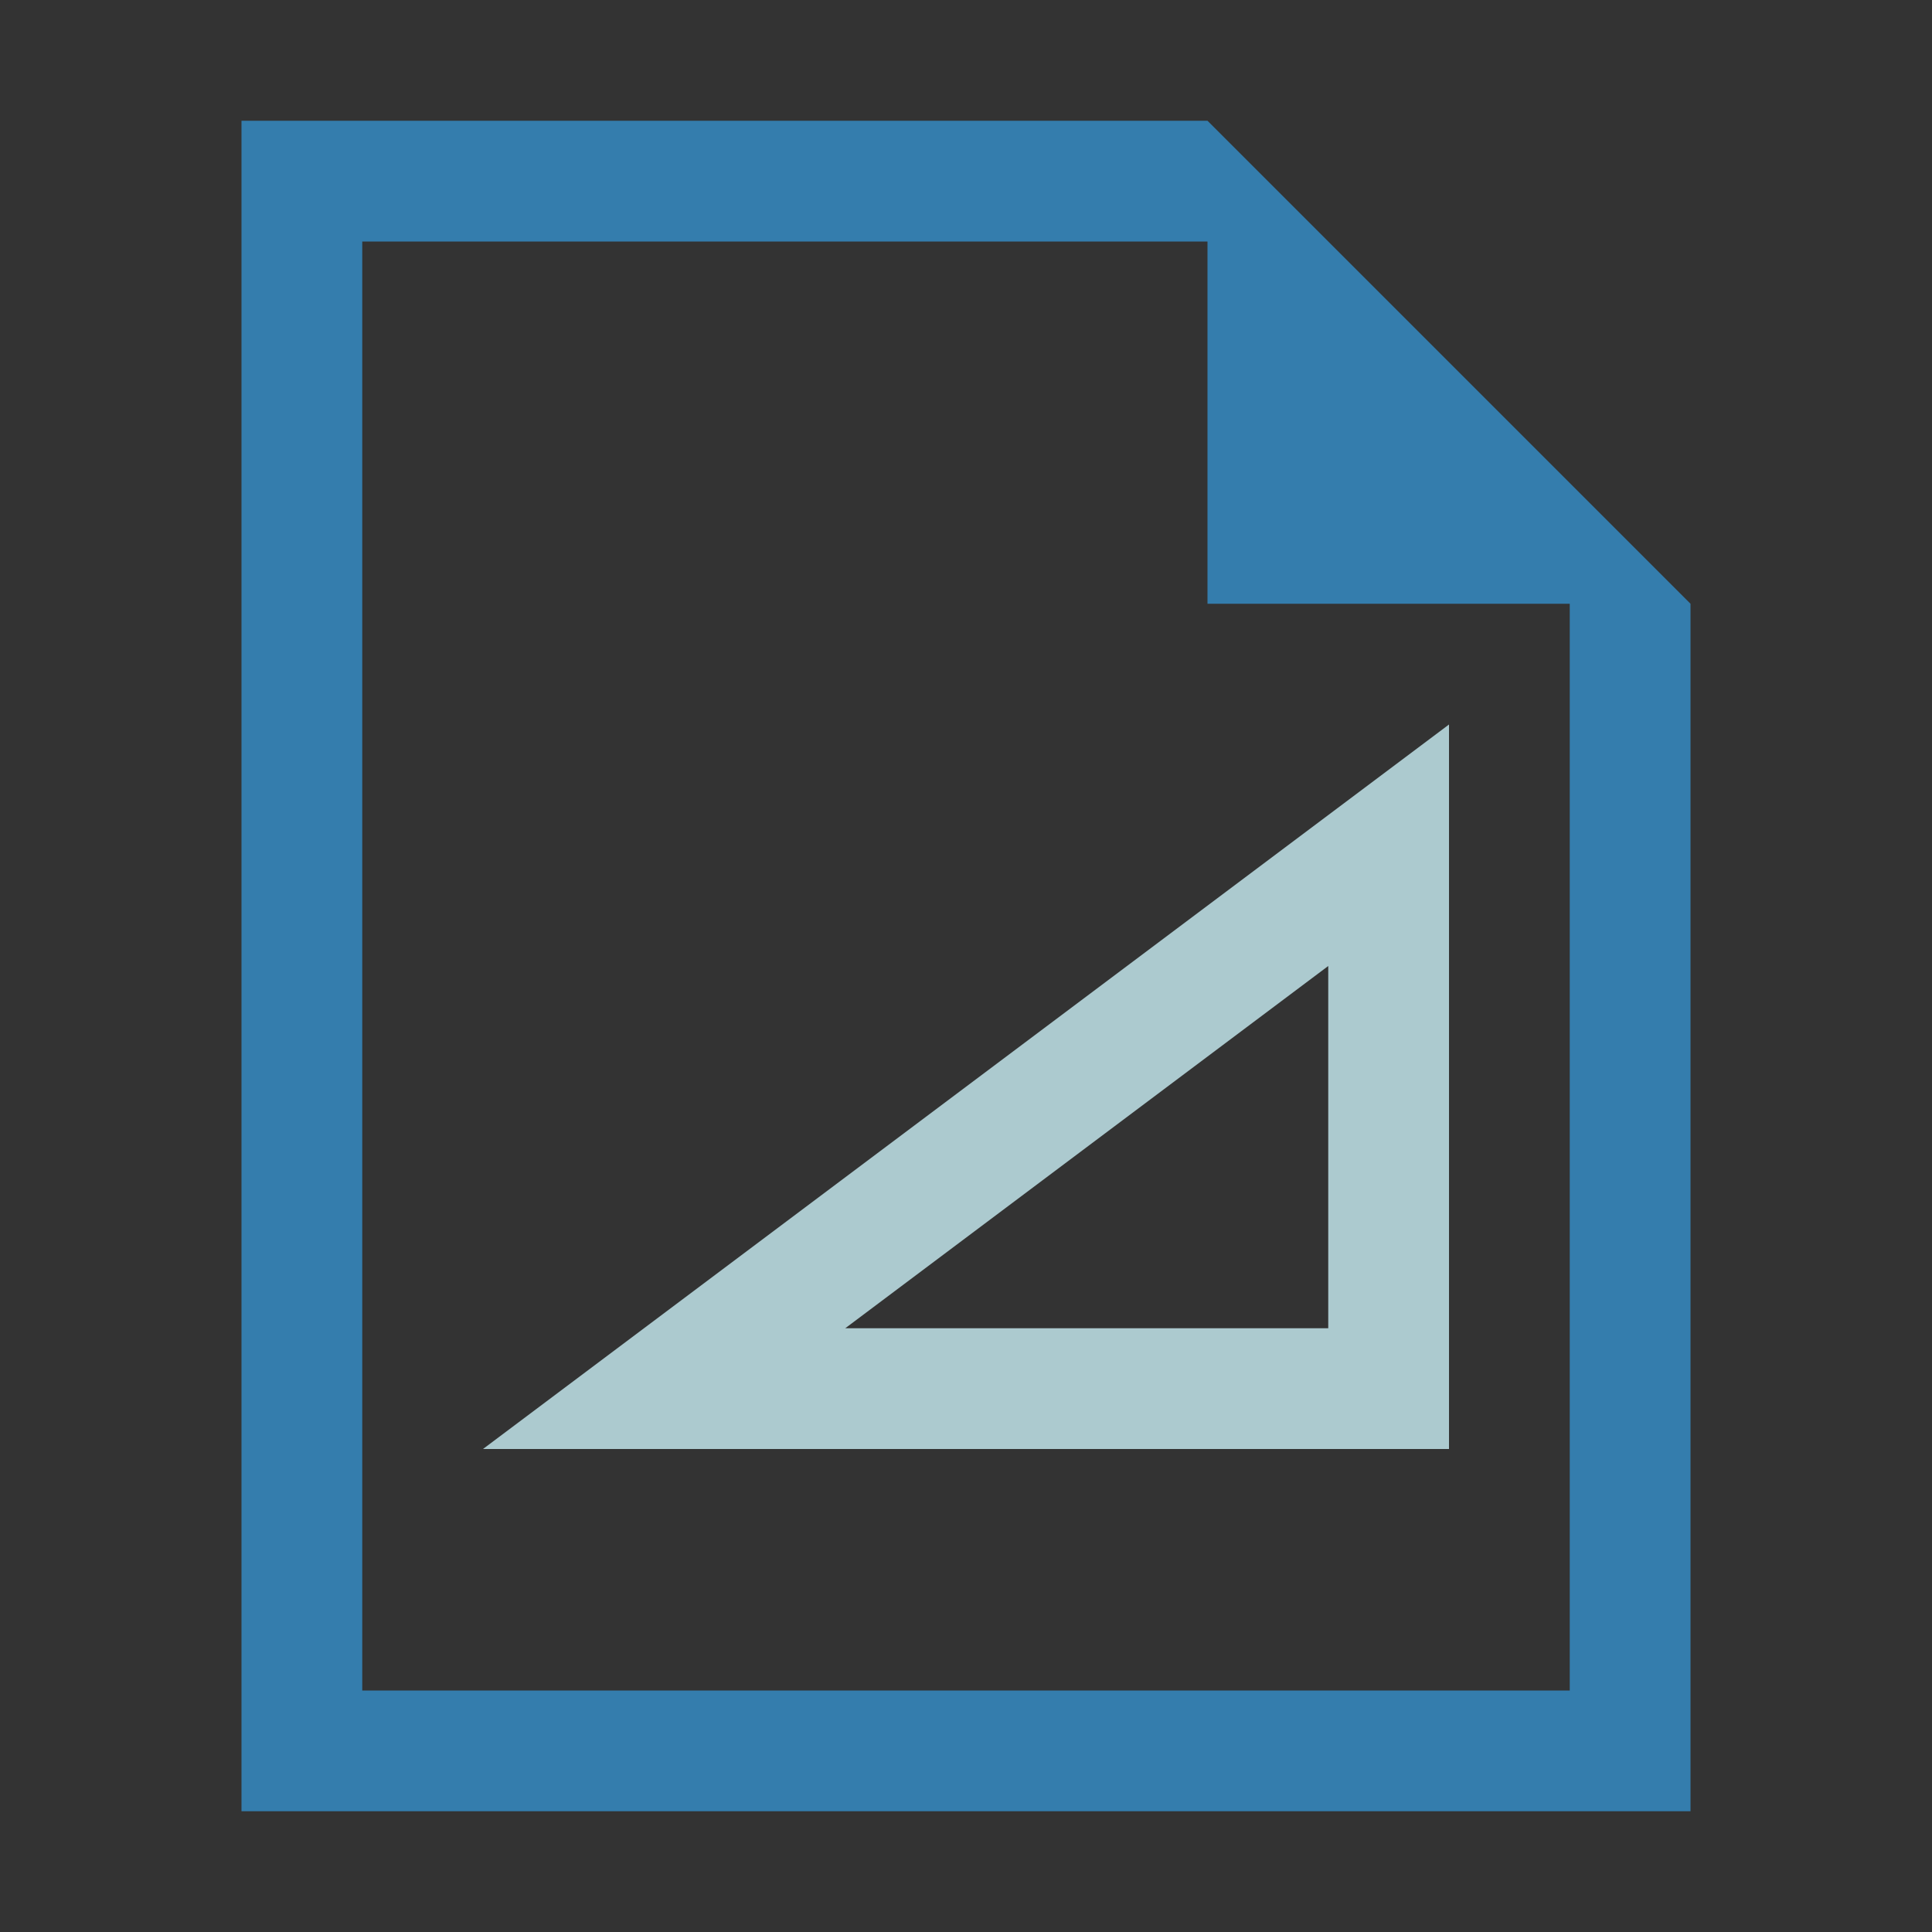<svg xmlns:osb="http://www.openswatchbook.org/uri/2009/osb" xmlns="http://www.w3.org/2000/svg" xmlns:xlink="http://www.w3.org/1999/xlink" height="16" viewBox="0 0 16 16" width="16"><rect x="0" y="0" width="16" height="16" fill="#333333" stroke="none"/><title>Template icons dark</title><defs><linearGradient id="g" osb:paint="solid"><stop offset="0" stop-opacity=".196"/></linearGradient><linearGradient id="f" osb:paint="solid"><stop offset="0" stop-color="#fff" stop-opacity=".333"/></linearGradient><linearGradient id="e" osb:paint="solid"><stop offset="0" stop-opacity=".078"/></linearGradient><linearGradient id="d" osb:paint="solid"><stop offset="0" stop-opacity=".157"/></linearGradient><linearGradient id="b"><stop offset="0" stop-color="#5ebfff"/><stop offset="1" stop-color="#40b3ff"/></linearGradient><linearGradient id="a"><stop offset="0" stop-color="#36afff"/><stop offset="1" stop-color="#0090ee"/></linearGradient><linearGradient id="c"><stop offset="0" stop-opacity="0"/><stop offset="1" stop-opacity=".102"/></linearGradient><linearGradient xlink:href="#a" id="i" x1="-43.048" y1="-34" x2="-43.048" y2="-28" gradientUnits="userSpaceOnUse"/><linearGradient id="h" osb:paint="solid"><stop offset="0" stop-color="#fff" stop-opacity=".278"/></linearGradient></defs><g color="#000"><path style="isolation:auto;mix-blend-mode:normal;marker:none" d="M-70-71v14h12v-10l-4-4zm1 1h7v3h3v9h-10z" overflow="visible" opacity=".6" fill="url(#i)" paint-order="fill markers stroke" transform="translate(72 72)"/><path d="M-69-70h7l3 3v9h-10z" style="isolation:auto;mix-blend-mode:normal;marker:none" overflow="visible" opacity=".2" fill="url(#i)" paint-order="fill markers stroke" transform="translate(72 72)"/><path style="line-height:normal;font-variant-ligatures:normal;font-variant-position:normal;font-variant-caps:normal;font-variant-numeric:normal;font-variant-alternates:normal;font-feature-settings:normal;text-indent:0;text-align:start;text-decoration-line:none;text-decoration-style:solid;text-decoration-color:#000;text-transform:none;text-orientation:mixed;shape-padding:0;isolation:auto;mix-blend-mode:normal" d="M12 6l-8 6h8zm-1 2v3H7z" font-weight="400" font-family="sans-serif" white-space="normal" overflow="visible" fill="#d0f6fc" fill-opacity=".771" fill-rule="evenodd"/></g></svg>